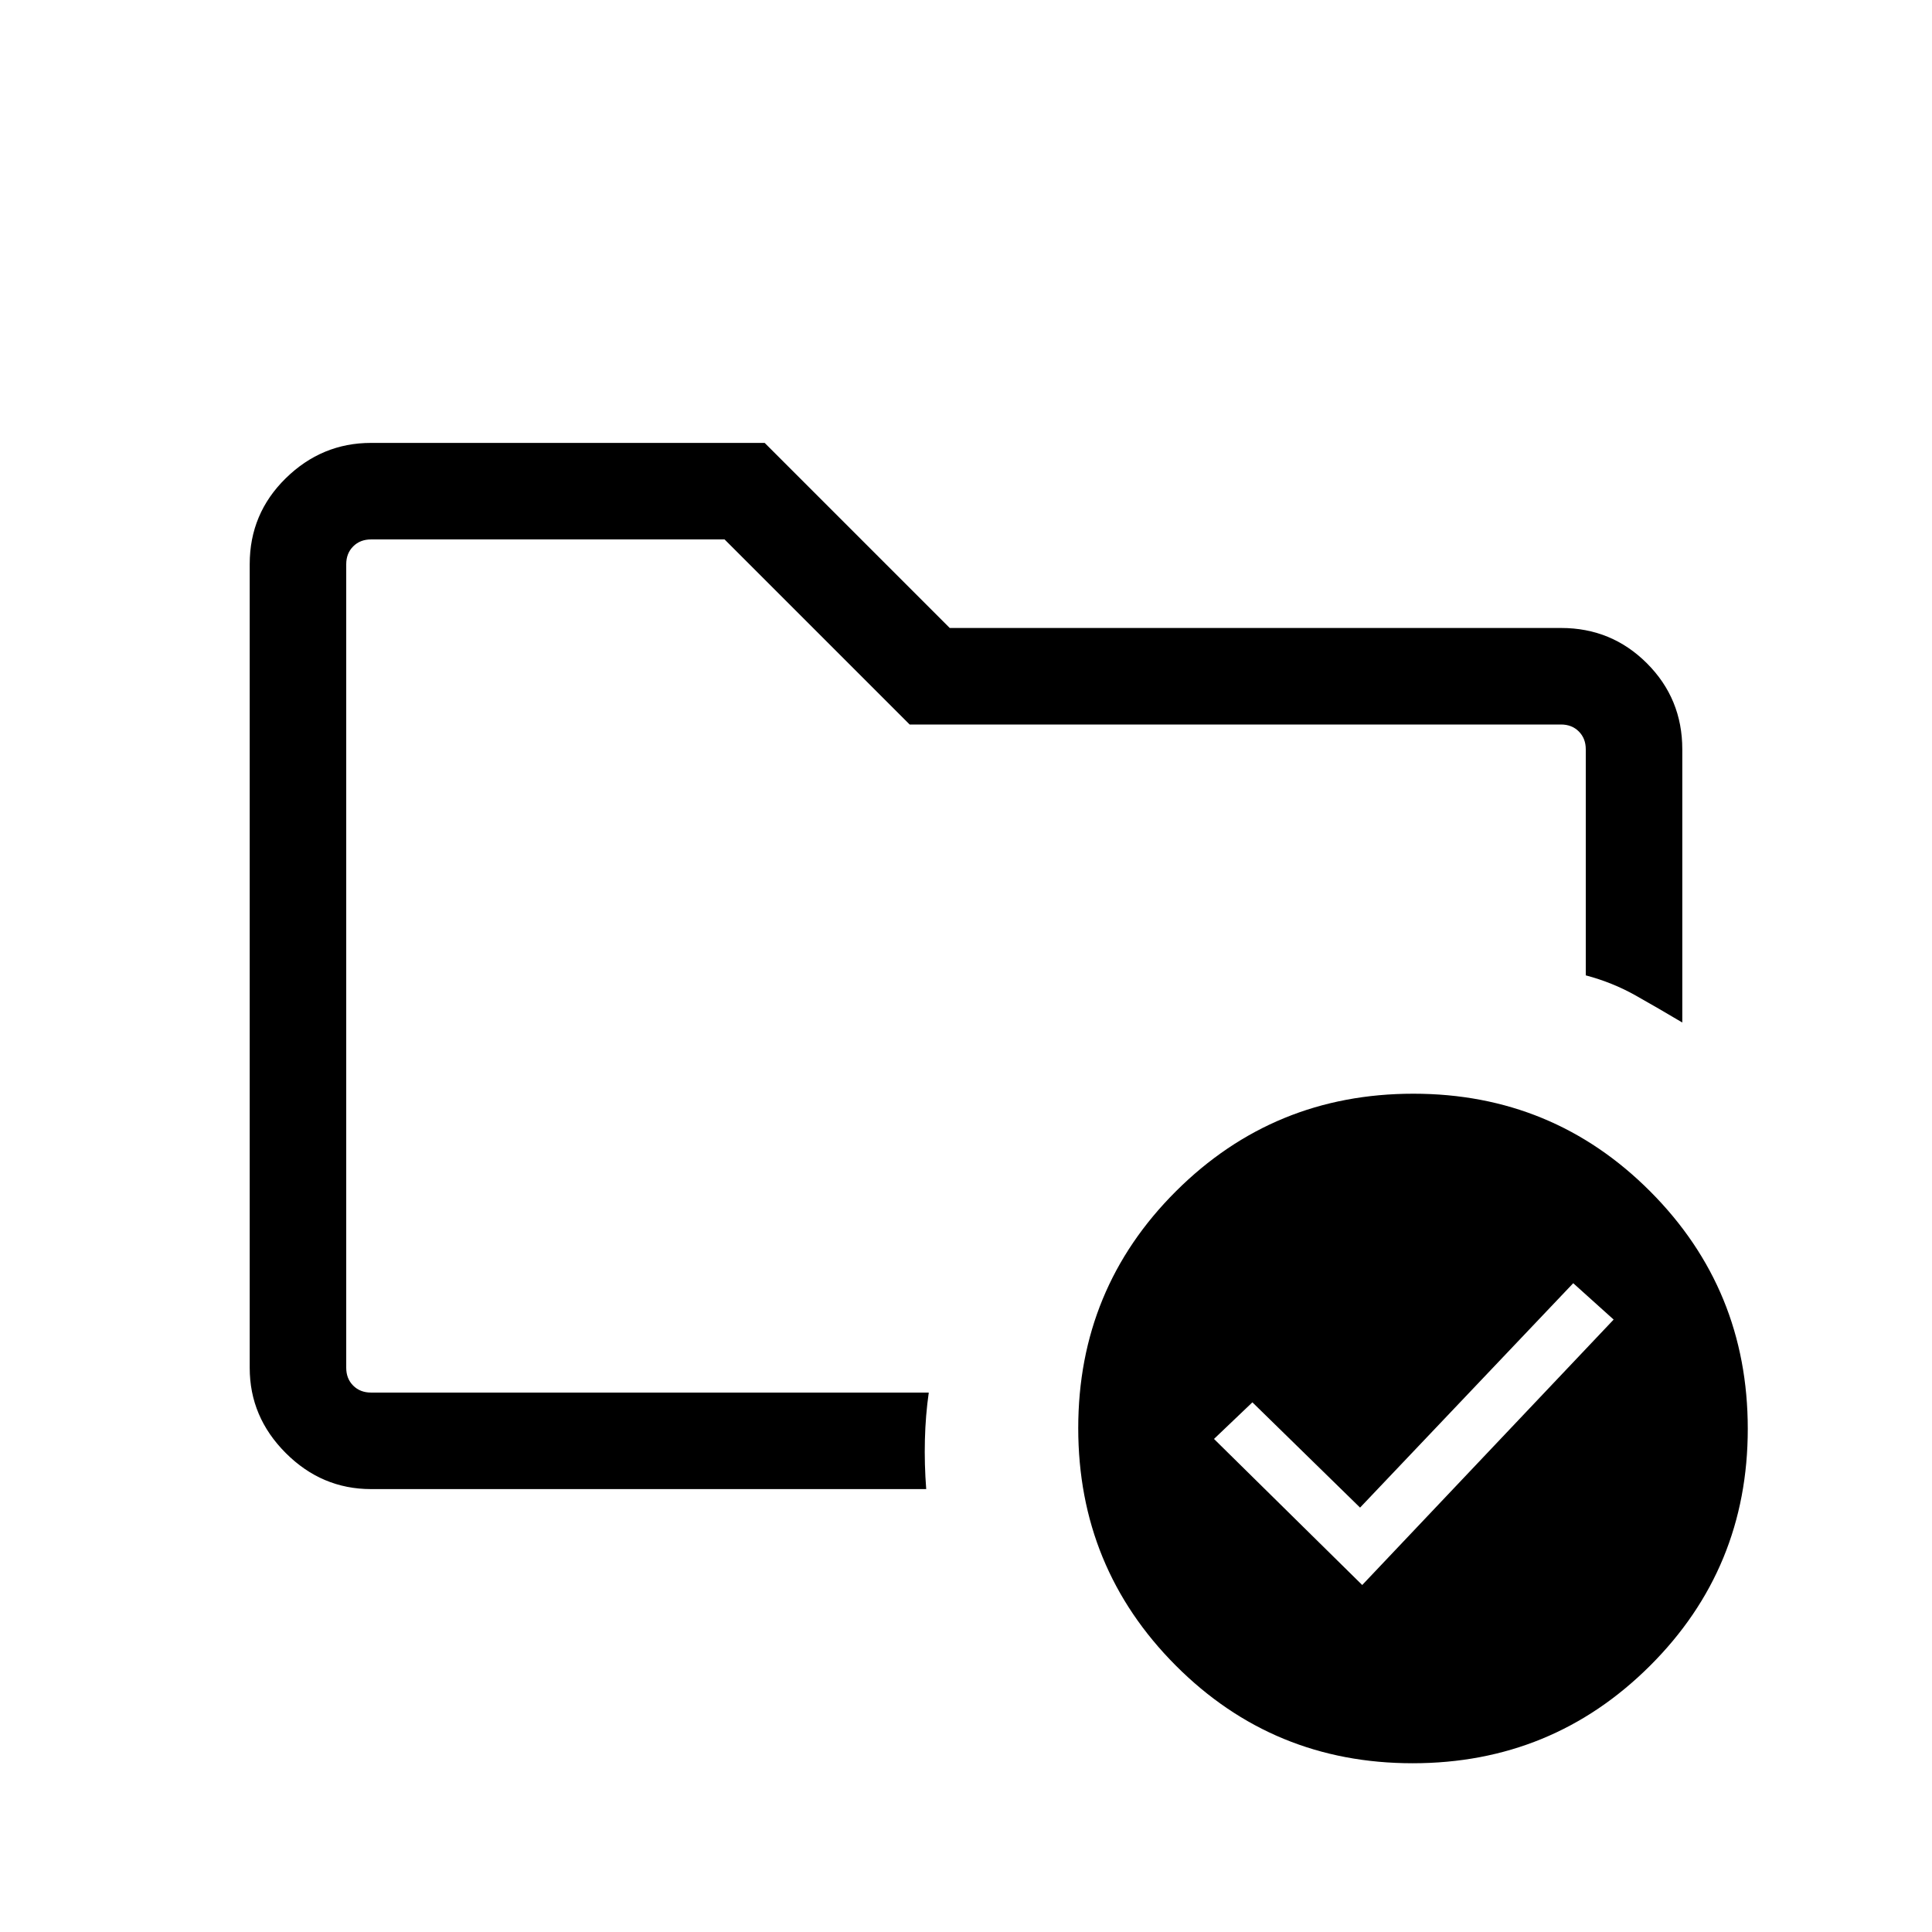 <svg xmlns="http://www.w3.org/2000/svg" height="20" viewBox="0 -960 960 960" width="20"><path d="M172.04-268.04v-423.92V-475.35v-16.84 224.15Zm12.31 47.96q-24.44 0-42.36-17.91-17.91-17.92-17.91-42.3v-399.42q0-25.08 17.91-42.65 17.92-17.56 42.36-17.56h195.61l91.96 91.96h303.82q25.05 0 42.62 17.57 17.56 17.56 17.56 42.7v135.77q-11.96-7.12-23.31-13.5-11.34-6.39-24.65-9.93v-112.34q0-5.39-3.46-8.85t-8.85-3.46H452l-91.96-91.96H184.35q-5.39 0-8.85 3.46t-3.46 8.85v399.3q0 5.39 3.46 8.85t8.85 3.46H461.5q-1.62 11.31-1.92 23.41-.31 12.1.65 24.55H184.35Zm492.53 47.66 124.93-131.89-20.08-18.07-105.92 111.5-53.5-52.31L603.23-245l73.65 72.58Zm25.41-244.12q69.32 0 117.75 48.6 48.42 48.59 48.42 117.92t-48.6 117.75q-48.59 48.42-117.92 48.42t-117.75-48.59q-48.42-48.6-48.42-117.92 0-69.33 48.59-117.75 48.6-48.43 117.93-48.43Z"/></svg>